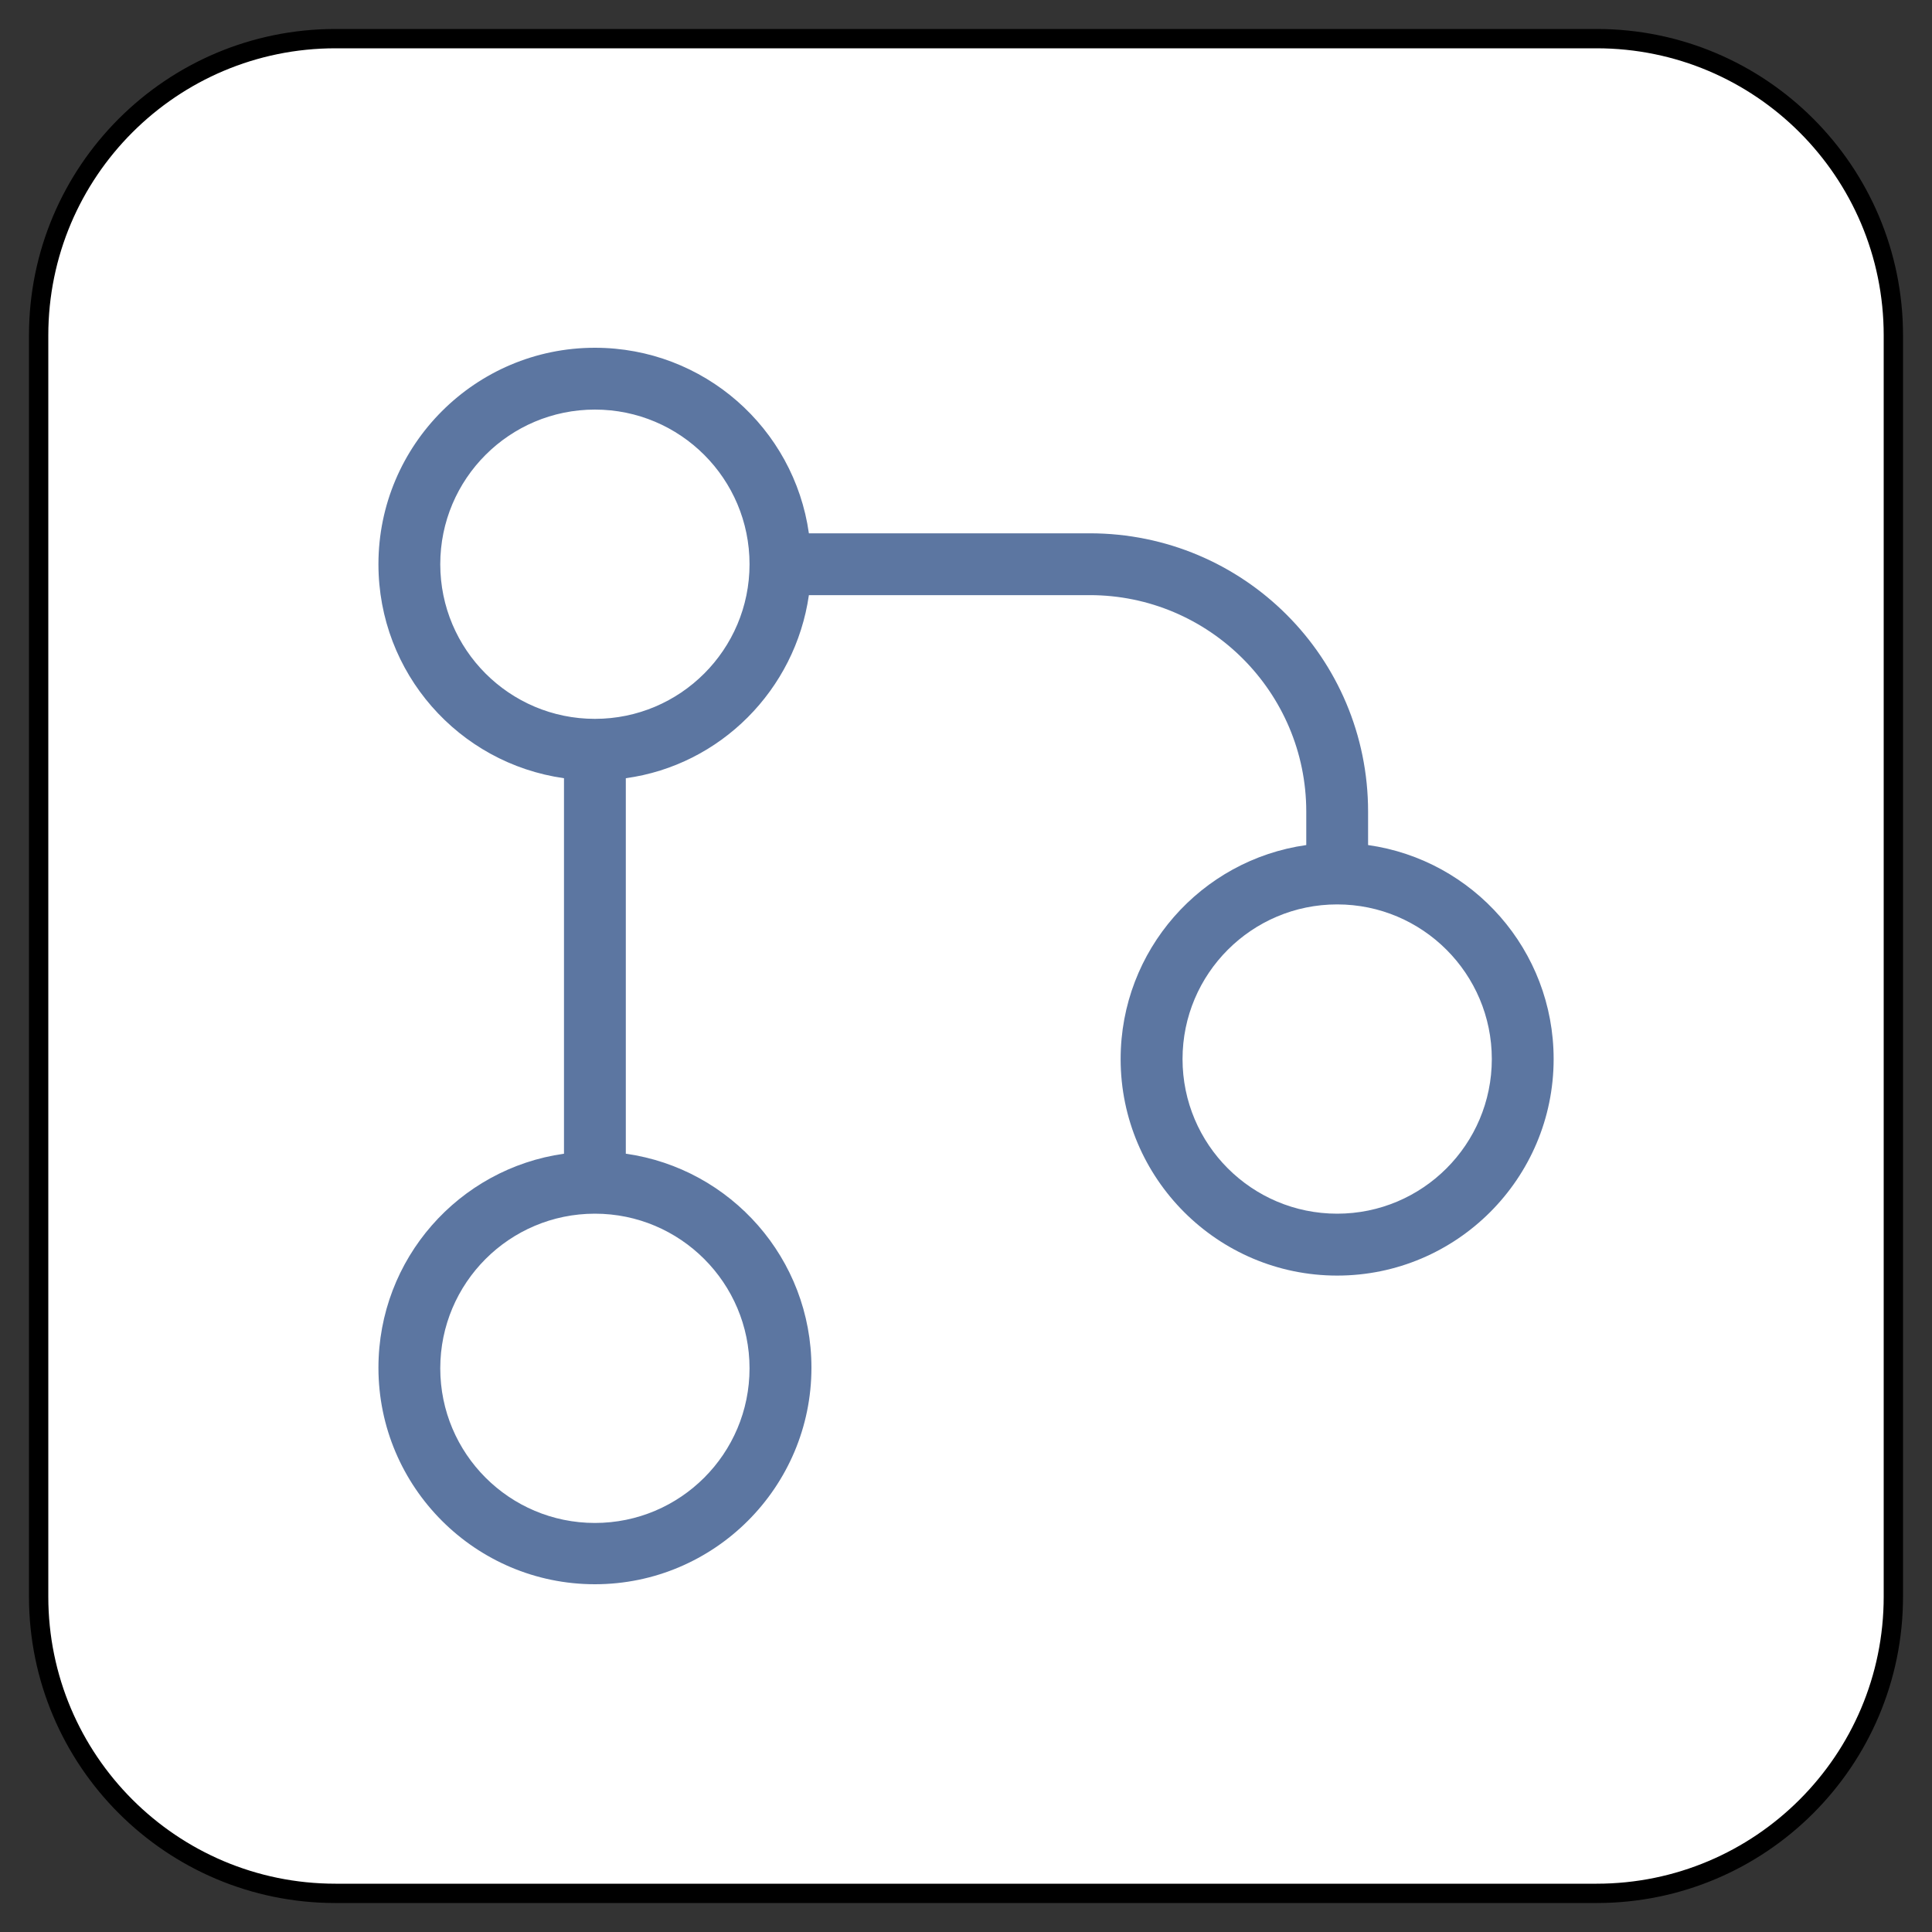<?xml version="1.0" encoding="UTF-8" standalone="no"?>
<!DOCTYPE svg PUBLIC "-//W3C//DTD SVG 1.1//EN" "http://www.w3.org/Graphics/SVG/1.1/DTD/svg11.dtd">
<svg version="1.1" xmlns="http://www.w3.org/2000/svg" xmlns:xl="http://www.w3.org/1999/xlink" xmlns:dc="http://purl.org/dc/elements/1.1/" viewBox="-848.587 -3741.319 25 25" width="25" height="25">
  <rect x="-848.587" y="-3741.319" width="25" height="25" fill="#333333" stroke="none"/>
  <defs/>
  <g id="SOURCES" stroke-dasharray="none" fill="none" stroke="none" fill-opacity="1" stroke-opacity="1">
    <title>SOURCES</title>
    <g id="SOURCES_Calque_2">
      <title>Calque 2</title>
      <g id="Graphic_9039">
        <title>views/view.other</title>
        <path d="M -827.927 -3716.819 L -844.246 -3716.819 C -846.367 -3716.819 -848.087 -3718.539 -848.087 -3720.659 L -848.087 -3736.979 C -848.087 -3739.1 -846.367 -3740.819 -844.246 -3740.819 L -827.927 -3740.819 C -825.806 -3740.819 -824.087 -3739.1 -824.087 -3736.979 L -824.087 -3720.659 C -824.087 -3718.539 -825.806 -3716.819 -827.927 -3716.819 Z" fill="white"/>
        <path d="M -827.927 -3716.819 L -844.246 -3716.819 C -846.367 -3716.819 -848.087 -3718.539 -848.087 -3720.659 L -848.087 -3736.979 C -848.087 -3739.1 -846.367 -3740.819 -844.246 -3740.819 L -827.927 -3740.819 C -825.806 -3740.819 -824.087 -3739.1 -824.087 -3736.979 L -824.087 -3720.659 C -824.087 -3718.539 -825.806 -3716.819 -827.927 -3716.819 Z" stroke="black" stroke-linecap="round" stroke-linejoin="round" stroke-width=".25"/>
      </g>
      <g id="Group_9040">
        <title>git-merge</title>
        <g id="Graphic_9041">
          <path d="M -838.12 -3733.618 C -838.296 -3732.393 -839.264 -3731.417 -840.489 -3731.249 L -840.489 -3726.39 C -839.128 -3726.198 -838.087 -3725.03 -838.087 -3723.621 C -838.087 -3722.076 -839.344 -3720.819 -840.889 -3720.819 C -842.434 -3720.819 -843.69 -3722.076 -843.69 -3723.621 C -843.69 -3725.03 -842.65 -3726.198 -841.289 -3726.39 L -841.289 -3731.249 C -842.65 -3731.441 -843.69 -3732.609 -843.69 -3734.018 C -843.69 -3735.563 -842.434 -3736.819 -840.889 -3736.819 C -839.48 -3736.819 -838.312 -3735.779 -838.12 -3734.418 L -834.486 -3734.418 C -832.493 -3734.418 -830.884 -3732.809 -830.884 -3730.816 L -830.884 -3730.384 C -829.523 -3730.192 -828.483 -3729.023 -828.483 -3727.615 C -828.483 -3726.07 -829.739 -3724.813 -831.284 -3724.813 C -832.829 -3724.813 -834.086 -3726.07 -834.086 -3727.615 C -834.086 -3729.023 -833.045 -3730.192 -831.684 -3730.384 L -831.684 -3730.816 C -831.684 -3732.361 -832.941 -3733.618 -834.486 -3733.618 L -838.12 -3733.618 Z M -842.89 -3734.018 C -842.89 -3732.914 -841.994 -3732.017 -840.889 -3732.017 C -839.784 -3732.017 -838.888 -3732.914 -838.888 -3734.018 C -838.888 -3735.123 -839.784 -3736.019 -840.889 -3736.019 C -841.994 -3736.019 -842.89 -3735.123 -842.89 -3734.018 Z M -842.89 -3723.613 C -842.89 -3722.508 -841.994 -3721.612 -840.889 -3721.612 C -839.784 -3721.612 -838.888 -3722.508 -838.888 -3723.613 C -838.888 -3724.717 -839.784 -3725.614 -840.889 -3725.614 C -841.994 -3725.614 -842.89 -3724.717 -842.89 -3723.613 Z M -831.284 -3729.616 C -832.389 -3729.616 -833.285 -3728.719 -833.285 -3727.615 C -833.285 -3726.51 -832.389 -3725.614 -831.284 -3725.614 C -830.18 -3725.614 -829.283 -3726.51 -829.283 -3727.615 C -829.283 -3728.719 -830.18 -3729.616 -831.284 -3729.616 Z" fill="#5c76a1"/>
        </g>
      </g>
    </g>
  </g>
</svg>
